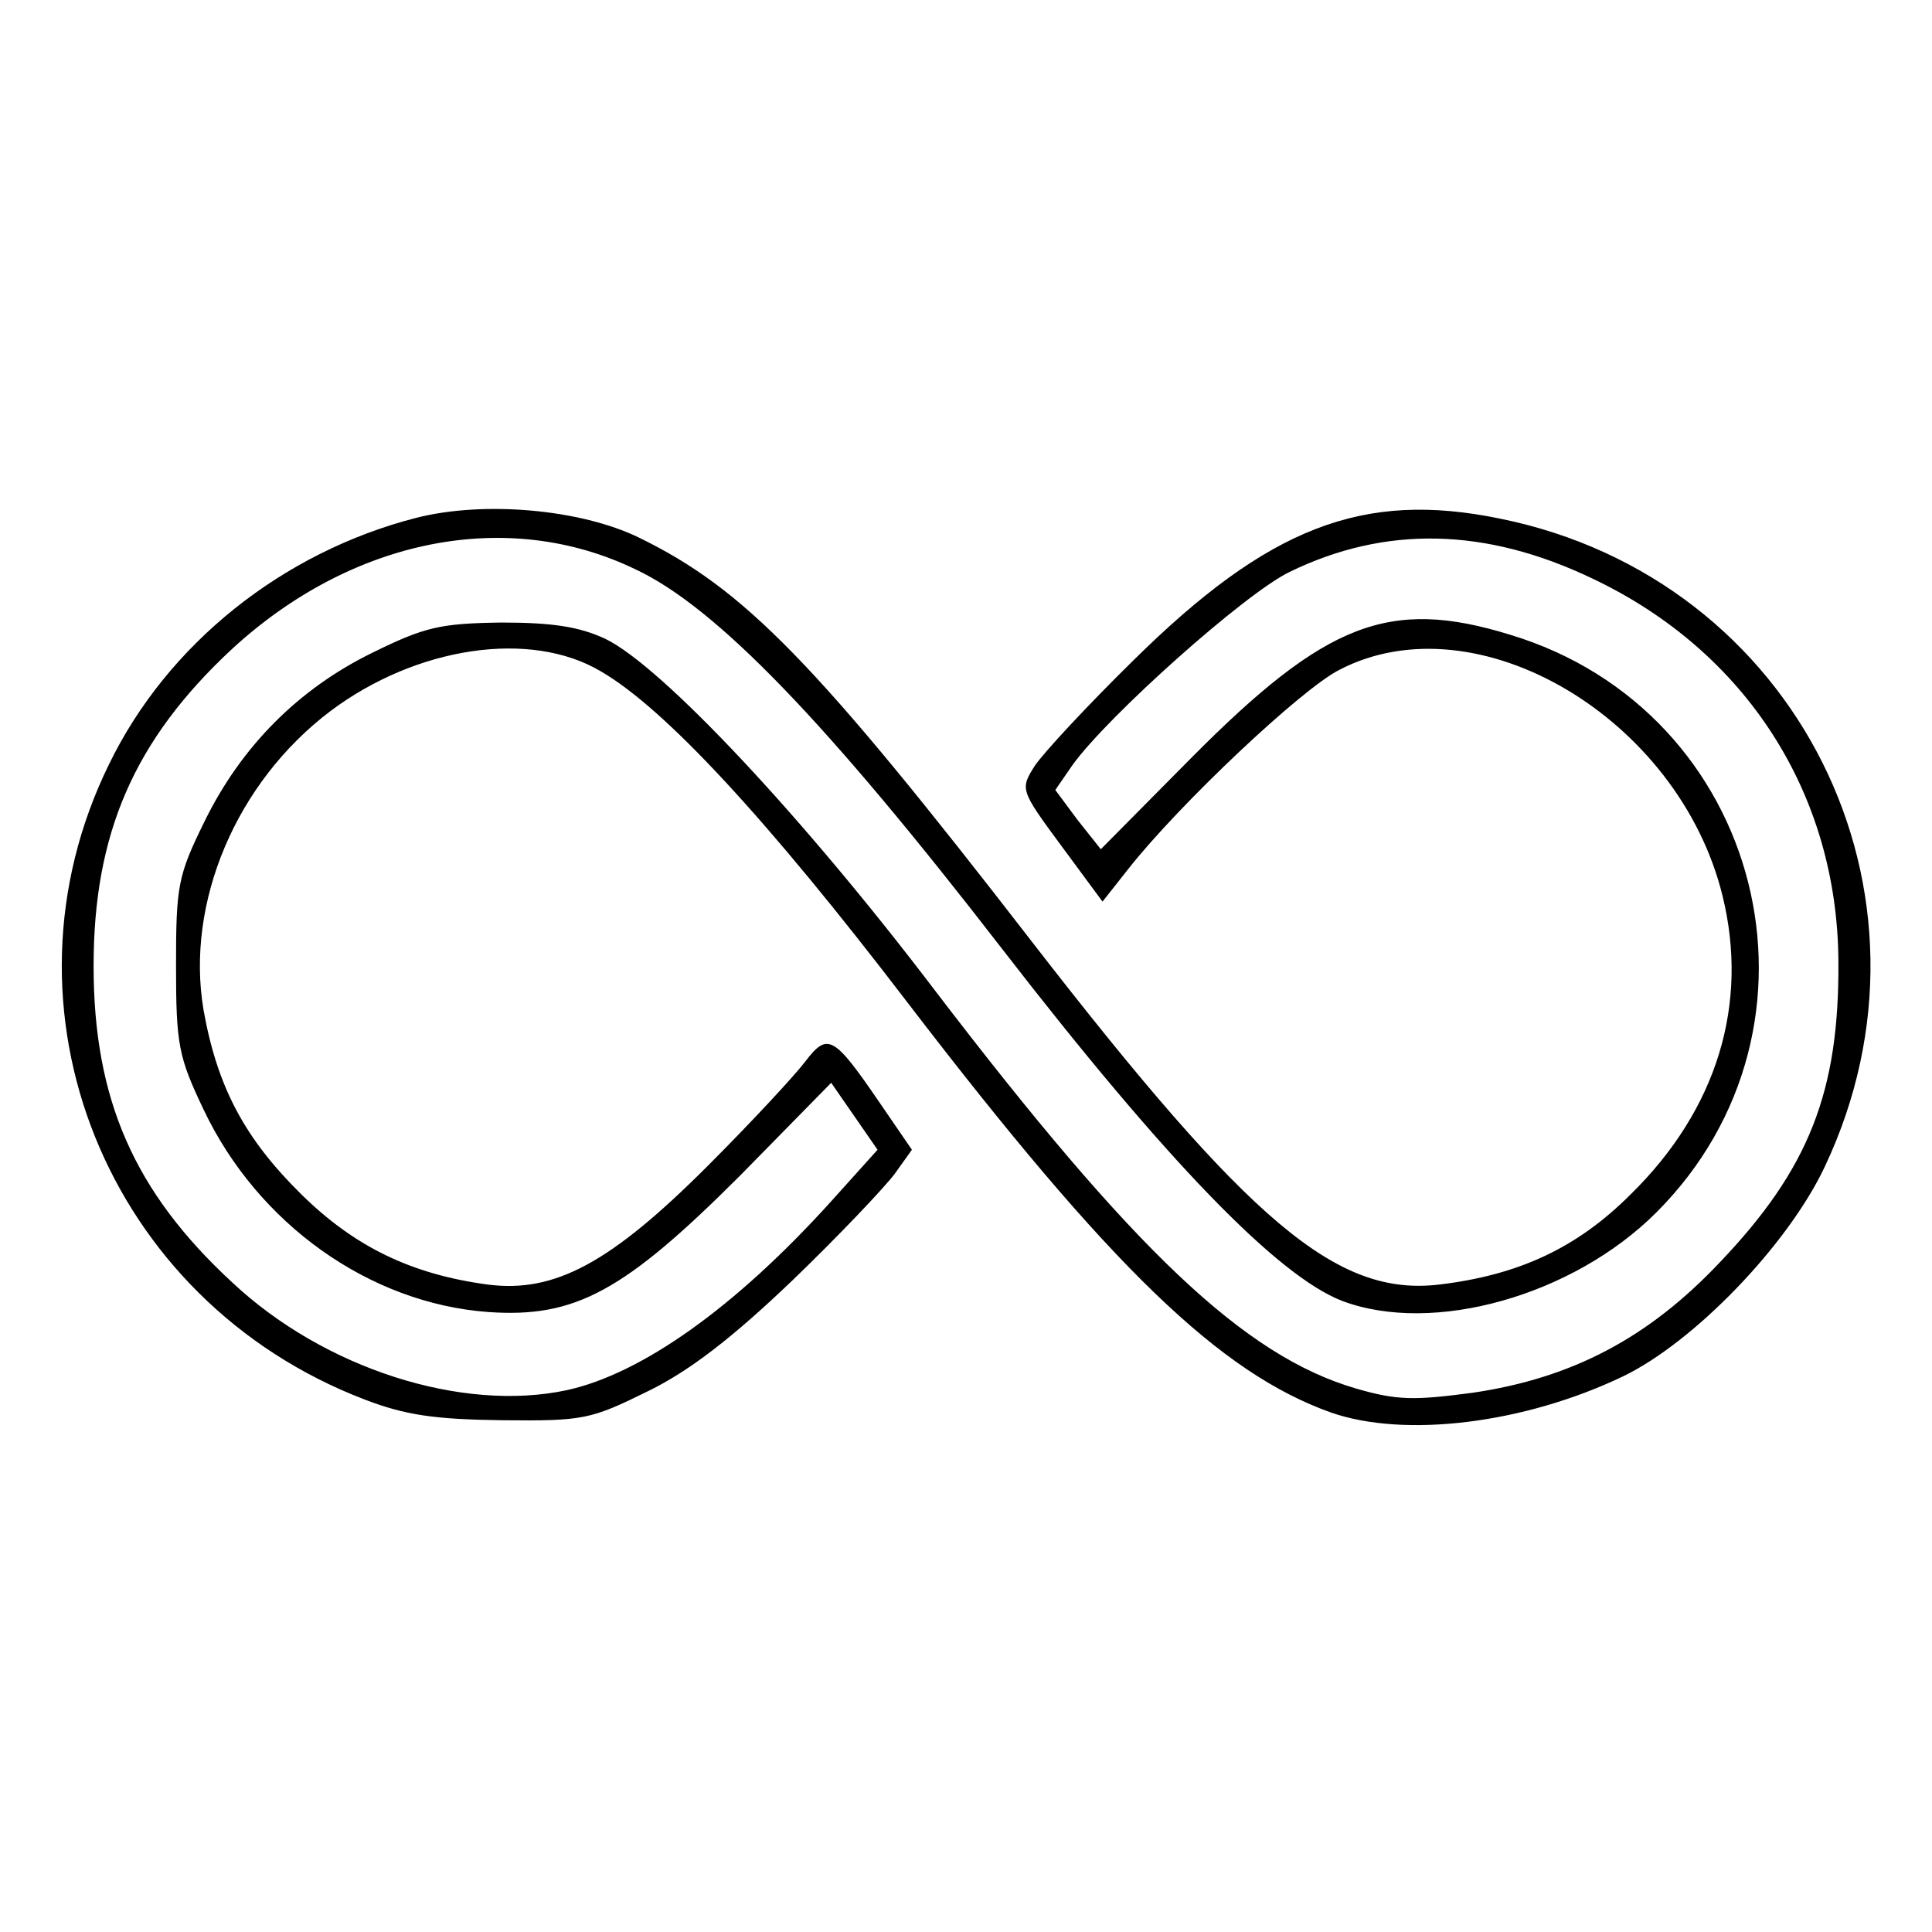 <?xml version="1.0" standalone="no"?>
<!DOCTYPE svg PUBLIC "-//W3C//DTD SVG 20010904//EN"
 "http://www.w3.org/TR/2001/REC-SVG-20010904/DTD/svg10.dtd">
<svg version="1.0" xmlns="http://www.w3.org/2000/svg"
 width="225pt" height="225pt" viewBox="0 0 225 225"
 preserveAspectRatio="xMidYMid meet">

<g transform="translate(0,225) scale(0.1,-0.1)"
fill="#000000" stroke="none">
<path d="M485 1647 c-156 -40 -290 -147 -358 -287 -140 -285 -3 -625 298 -740
47 -18 81 -23 160 -24 95 -1 103 1 170 34 49 24 99 63 168 129 54 52 107 108
119 124 l20 28 -37 54 c-54 79 -61 83 -87 49 -12 -16 -63 -71 -114 -122 -113
-113 -178 -148 -256 -138 -89 12 -155 44 -217 105 -66 65 -98 125 -114 215
-21 125 38 265 148 348 100 75 233 95 315 46 74 -43 193 -171 358 -387 236
-308 363 -430 492 -476 86 -30 225 -13 340 42 83 40 192 153 235 244 151 319
-32 685 -378 755 -160 33 -270 -10 -427 -165 -54 -53 -105 -108 -115 -123 -17
-27 -17 -28 31 -93 l48 -65 30 38 c59 75 202 210 246 232 160 83 395 -56 446
-263 31 -126 -6 -249 -107 -348 -63 -63 -131 -94 -223 -105 -119 -14 -220 71
-474 399 -252 326 -335 411 -458 471 -68 33 -180 43 -259 23z m255 -60 c94
-44 223 -178 427 -442 191 -247 321 -381 396 -410 106 -40 269 6 366 103 217
217 125 584 -171 673 -140 43 -214 14 -370 -143 l-106 -107 -27 34 -26 35 20
29 c41 57 201 200 253 225 111 54 228 52 353 -8 179 -85 285 -251 286 -446 1
-151 -34 -241 -138 -350 -83 -88 -172 -135 -288 -152 -68 -9 -88 -9 -136 5
-130 38 -259 161 -489 462 -154 203 -319 379 -385 411 -30 14 -61 19 -121 19
-71 -1 -89 -5 -150 -35 -86 -42 -153 -109 -196 -197 -31 -63 -33 -75 -33 -168
0 -92 3 -106 32 -167 63 -133 193 -226 332 -236 101 -7 158 24 293 159 l106
108 27 -39 27 -39 -54 -60 c-112 -124 -221 -201 -308 -220 -122 -26 -282 25
-389 125 -115 106 -162 214 -162 369 0 154 47 263 161 369 140 129 321 165
470 93z"/>
</g>
</svg>
